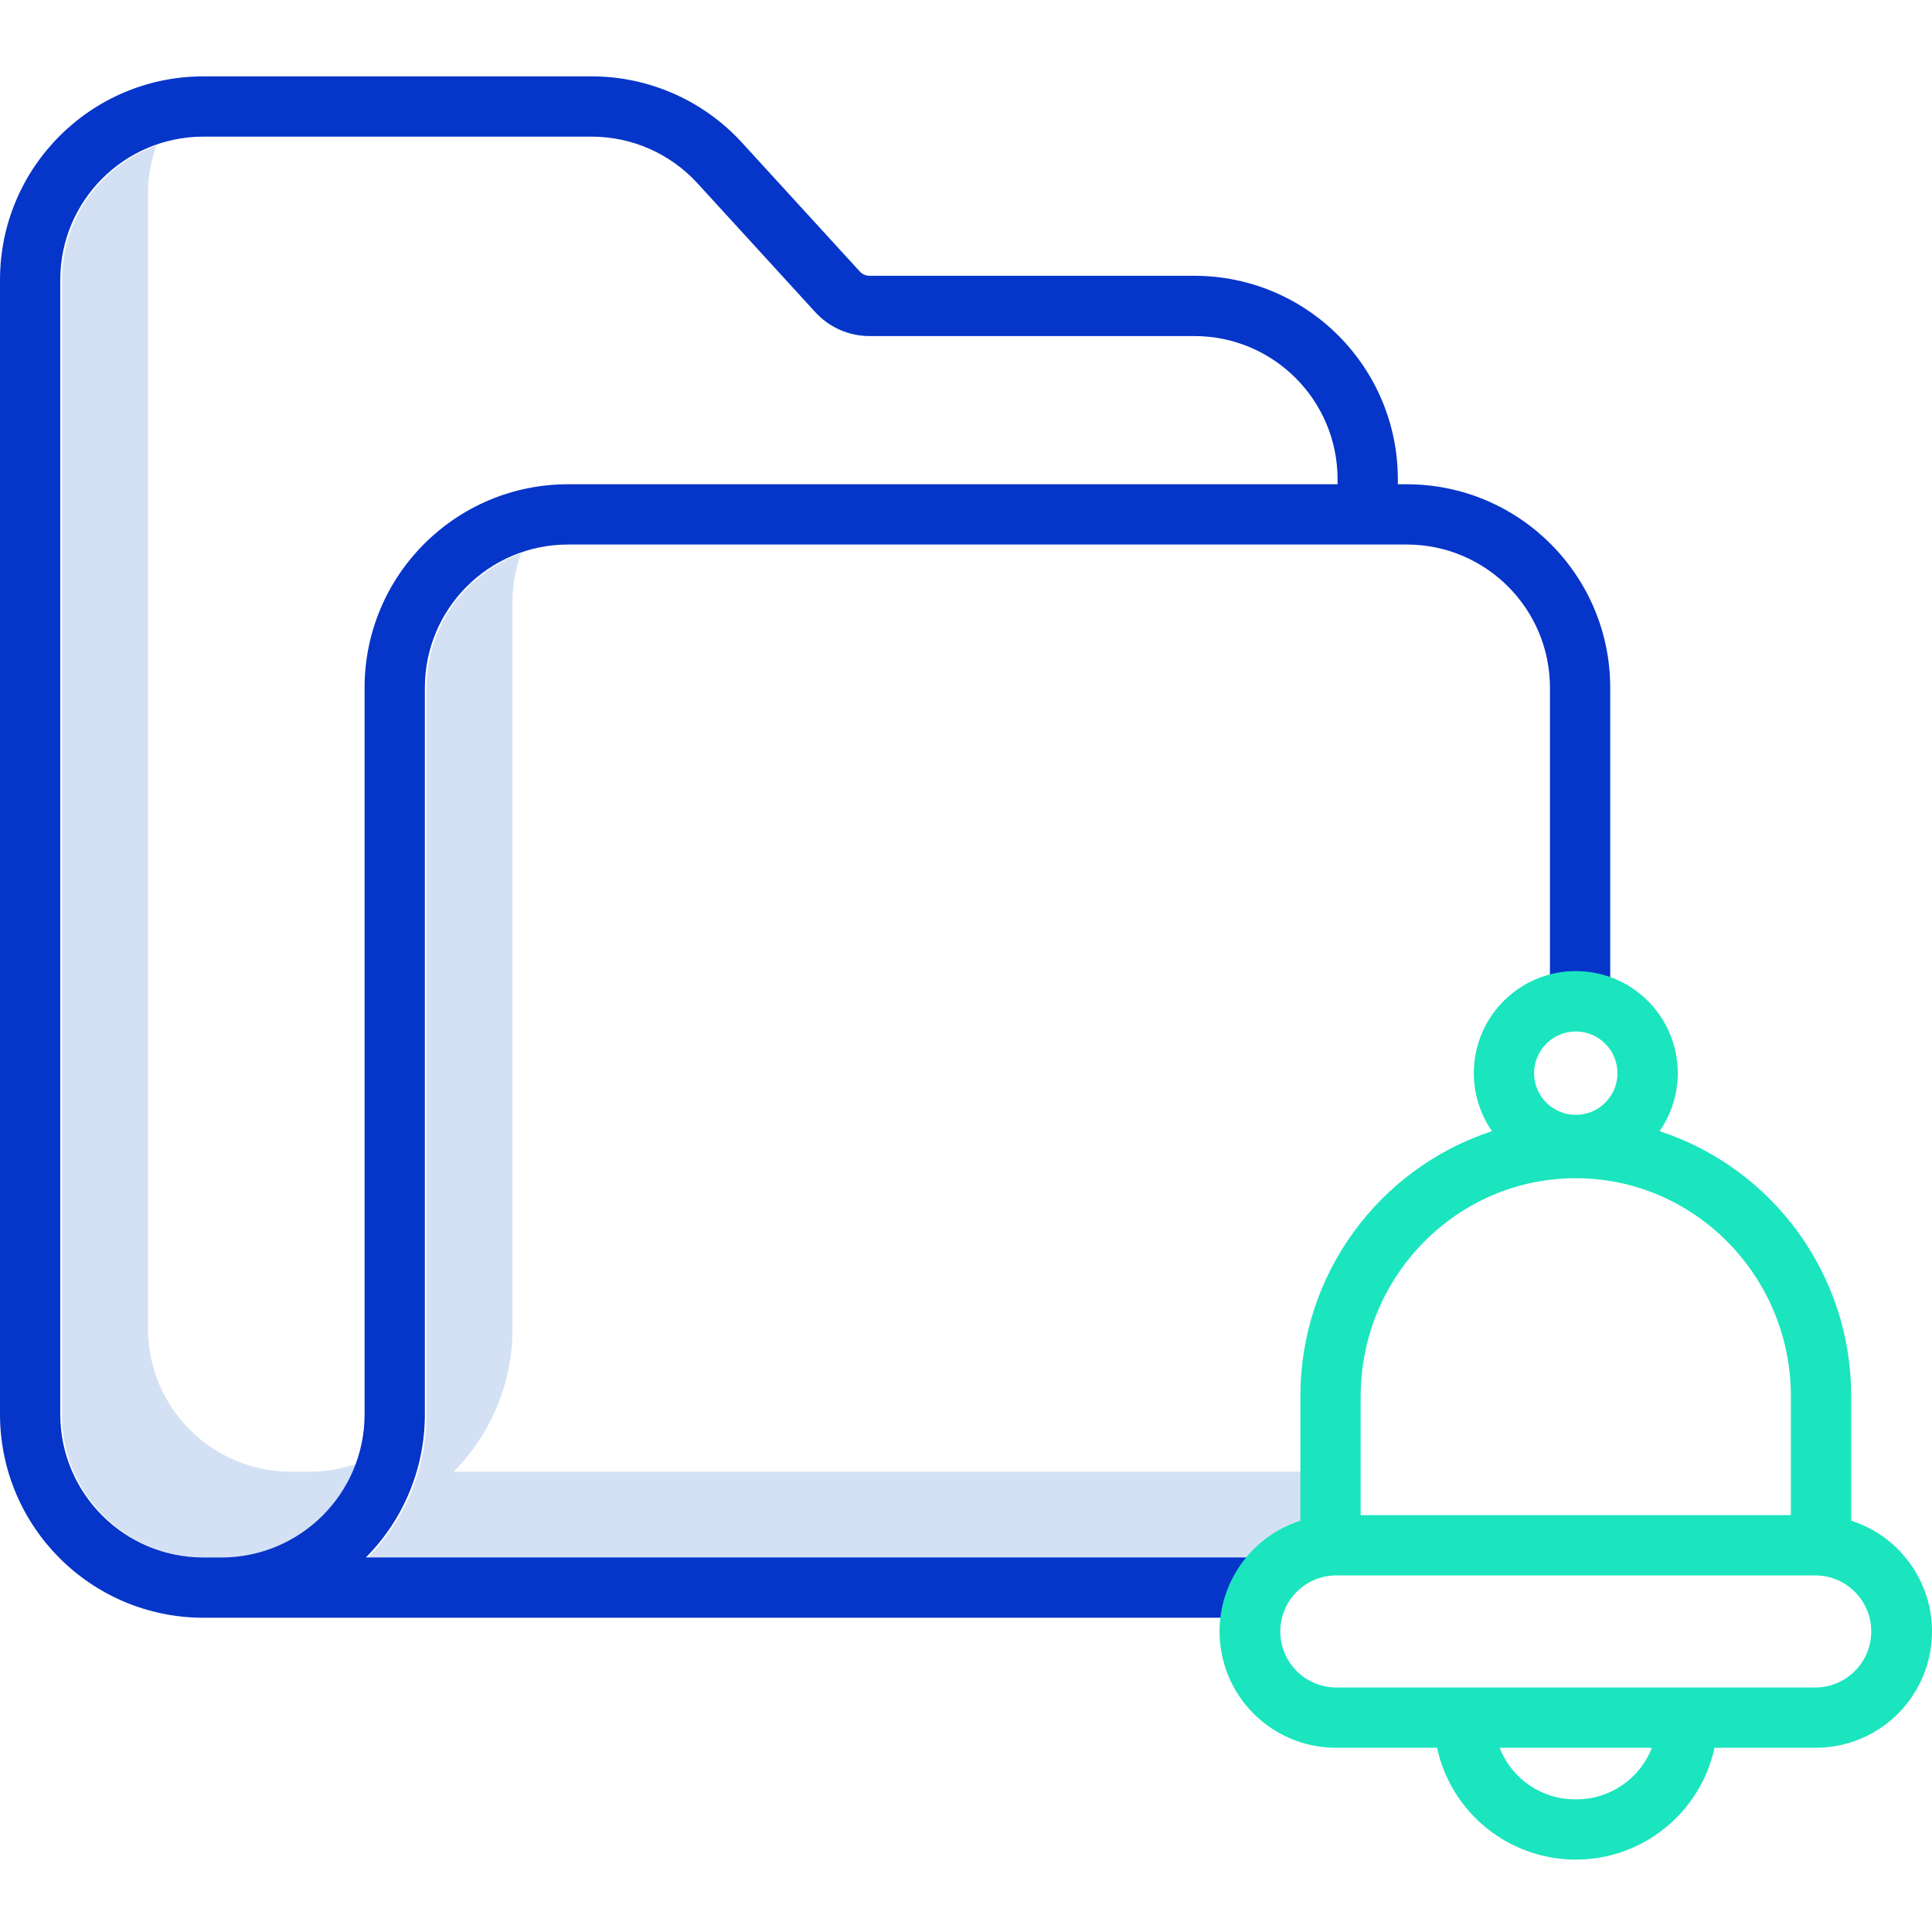 <svg height="448pt" viewBox="0 -17 448.738 448" width="448pt" xmlns="http://www.w3.org/2000/svg"><path d="m105.348 324.465c8.781-8.824 13.707-20.77 13.699-33.219v-168.832c0-3.836.664-7.645 1.969-11.254-13.172 4.762-21.949 17.254-21.969 31.254v168.832c.008 12.449-4.918 24.395-13.699 33.219h224.211c-2.102-6.508-3.578-13.207-4.398-20zm0 0" fill="#d4e1f4"/><path d="m71.82 324.465h-4.23c-18.34-.02-33.199-14.879-33.219-33.219v-263.57c-.004-3.836.66-7.645 1.965-11.254-13.168 4.758-21.949 17.254-21.965 31.254v263.57c.02 18.34 14.879 33.199 33.219 33.219h4.23c14.004-.016 26.504-8.797 31.266-21.969-3.613 1.305-7.426 1.973-11.266 1.969zm0 0" fill="#d4e1f4"/><path d="m47.219 358.379h245.781v-14h-208.023c8.781-8.824 13.707-20.77 13.703-33.219v-168.832c.02-18.336 14.879-33.199 33.219-33.219h194.871c18.34.016 33.207 14.879 33.23 33.219v73.051h14v-73.051c-.031-26.07-21.16-47.191-47.23-47.219h-2.098v-1.191c-.027-26.07-21.152-47.195-47.223-47.23h-75.488c-.859.004-1.676-.359-2.254-.992l-27.391-29.957c-8.953-9.781-21.598-15.355-34.855-15.371h-90.242c-26.066.031-47.191 21.156-47.219 47.223v263.57c.031 26.066 21.152 47.191 47.219 47.219zm-33.219-310.789c.02-18.34 14.883-33.199 33.219-33.223h90.242c9.328.012 18.223 3.934 24.523 10.816l27.375 29.945c3.234 3.543 7.809 5.559 12.602 5.559h75.488c18.344.023 33.203 14.891 33.223 33.23v1.191h-178.773c-26.066.027-47.188 21.152-47.219 47.219v168.832c-.023 18.344-14.887 33.203-33.23 33.223h-4.23c-18.336-.023-33.199-14.883-33.219-33.223zm0 0" fill="#0635c9"/><path d="m429.969 335.836v-28.867c.059-28-17.898-52.859-44.5-61.609 6.832-9.852 5.223-23.254-3.746-31.211-8.969-7.957-22.469-7.957-31.434 0-8.969 7.957-10.578 21.359-3.75 31.211-26.598 8.746-44.555 33.609-44.5 61.609v28.867c-12.672 4.059-20.504 16.742-18.449 29.895 2.051 13.148 13.379 22.844 26.688 22.844h23.5c3.293 15.16 16.707 25.977 32.223 25.977s28.934-10.816 32.227-25.977h23.5c13.309 0 24.633-9.695 26.688-22.844 2.055-13.148-5.777-25.836-18.453-29.895zm-63.969-113.633c5.344.012 9.676 4.34 9.684 9.688 0 5.348-4.336 9.684-9.684 9.684s-9.684-4.336-9.684-9.684c.008-5.348 4.34-9.676 9.684-9.688zm0 34.086c27.551 0 49.965 22.734 49.965 50.68v27.578h-99.93v-27.578c0-27.945 22.414-50.68 49.965-50.68zm0 144.266c-7.812.082-14.855-4.695-17.676-11.98h35.352c-2.82 7.285-9.863 12.059-17.676 11.98zm55.73-25.98h-111.461c-7.141-.062-12.898-5.871-12.898-13.016 0-7.141 5.758-12.949 12.898-13.012h111.461c7.141.062 12.898 5.871 12.898 13.012 0 7.145-5.758 12.953-12.898 13.016zm0 0" fill="#1ae5be"/></svg>
